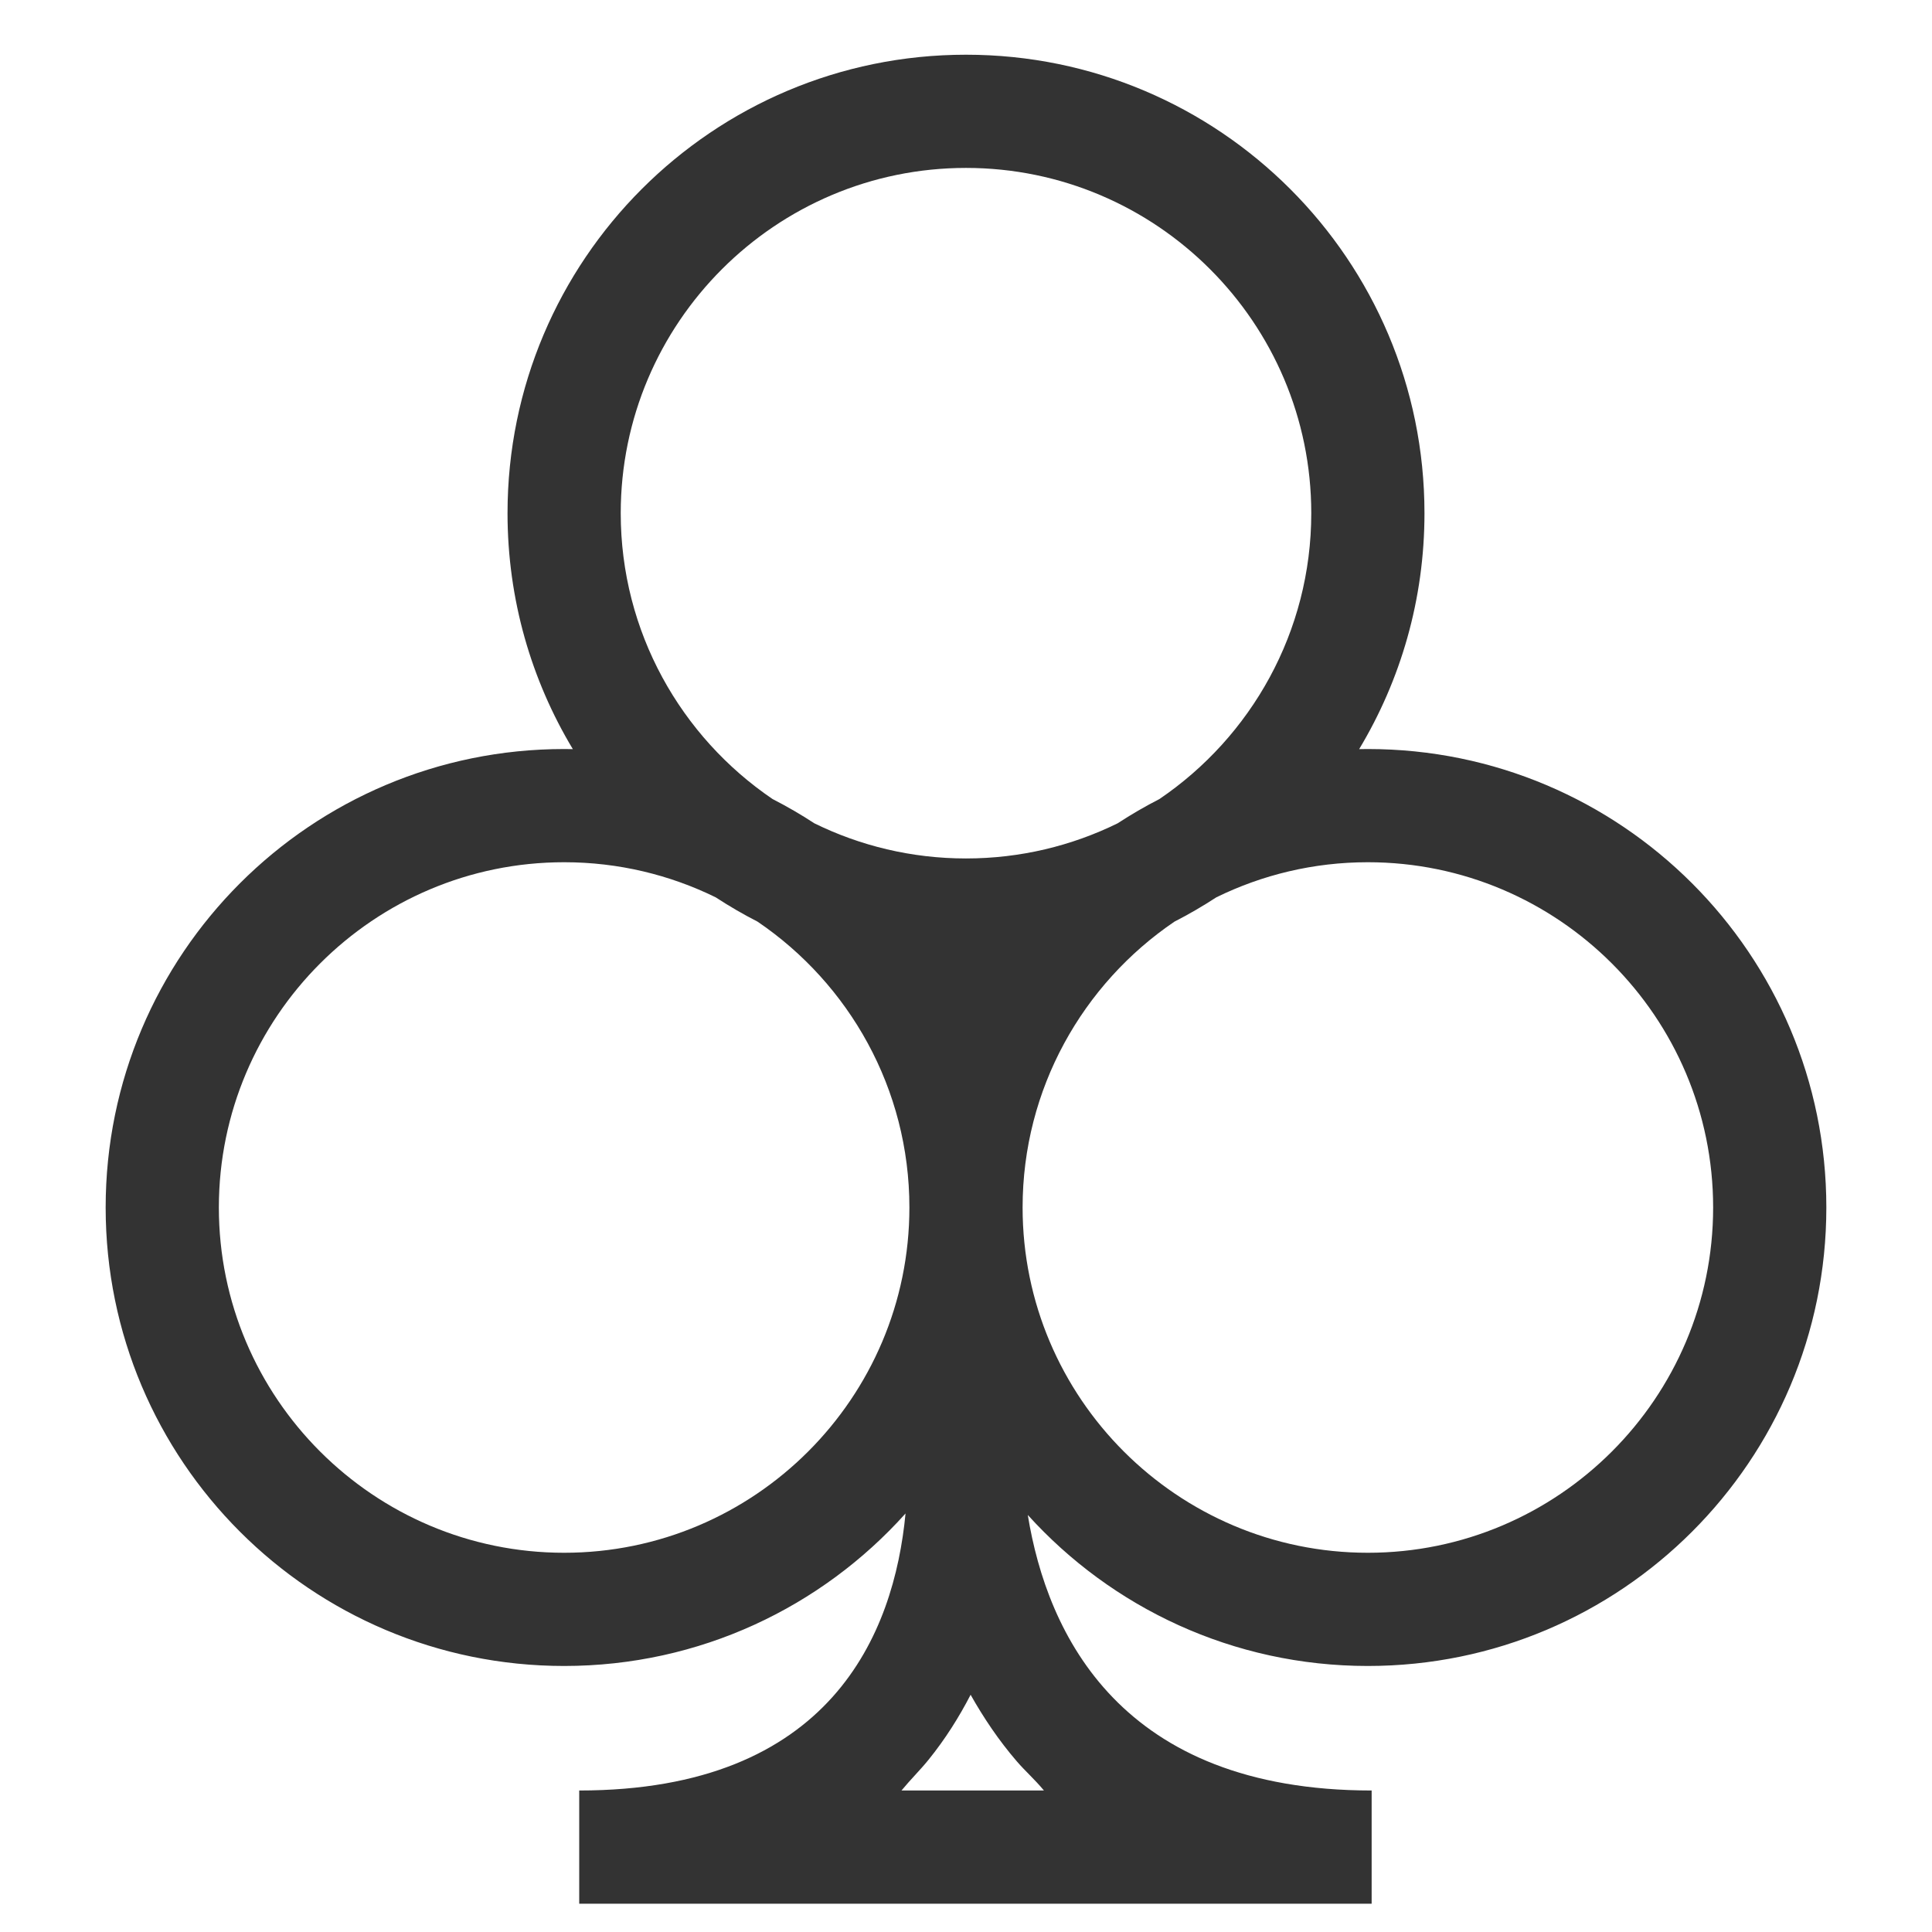 <?xml version="1.0" ?><!DOCTYPE svg  PUBLIC '-//W3C//DTD SVG 1.1//EN'  'http://www.w3.org/Graphics/SVG/1.1/DTD/svg11.dtd'><svg enable-background="new 0 0 512 512" height="512px" id="Layer_1" version="1.1" viewBox="0 0 512 512" width="512px" xml:space="preserve" xmlns="http://www.w3.org/2000/svg" xmlns:xlink="http://www.w3.org/1999/xlink"><g id="clubs_1_"><path d="M362.5,441.5c67.103,0,121.5-54.397,121.5-121.5s-54.397-121.5-121.5-121.5   c-0.772,0-1.541,0.015-2.31,0.029C371.177,180.261,377.5,158.87,377.5,136c0-67.103-54.397-121.5-121.5-121.5   S134.5,68.897,134.5,136c0,22.87,6.323,44.261,17.31,62.529c-0.769-0.014-1.538-0.029-2.31-0.029C82.397,198.5,28,252.897,28,320   s54.397,121.5,121.5,121.5c35.941,0,68.231-15.61,90.476-40.414c-3.032,31.803-19.743,73.414-86.476,73.414v30H255h108.5v-30   c-66.459,0-85.956-41.27-91.128-73.022C294.605,426.056,326.748,441.5,362.5,441.5z M454,320c0,50.453-41.047,91.5-91.5,91.5   S271,370.453,271,320c0-31.471,15.972-59.281,40.235-75.753c3.822-1.954,7.524-4.111,11.099-6.445   c12.133-5.953,25.765-9.302,40.167-9.302C412.953,228.5,454,269.547,454,320z M164.5,136c0-50.453,41.047-91.5,91.5-91.5   s91.5,41.047,91.5,91.5c0,31.471-15.972,59.281-40.235,75.753c-3.822,1.954-7.524,4.111-11.098,6.445   c-12.133,5.953-25.765,9.302-40.167,9.302s-28.034-3.349-40.167-9.302c-3.575-2.334-7.276-4.49-11.098-6.445   C180.472,195.281,164.5,167.471,164.5,136z M149.5,411.5C99.047,411.5,58,370.453,58,320s41.047-91.5,91.5-91.5   c14.402,0,28.034,3.349,40.167,9.302c3.575,2.334,7.276,4.491,11.099,6.445C225.028,260.719,241,288.529,241,320   C241,370.453,199.953,411.5,149.5,411.5z M276.654,474.5h-37.752c2.474-3,4.864-5.306,7.147-8.122   c4.451-5.487,8.134-11.367,11.173-17.248c3.388,6.01,7.437,12.08,12.269,17.674C271.772,469.443,274.159,471.5,276.654,474.5z" fill="#333333" id="clubs"/></g></svg>